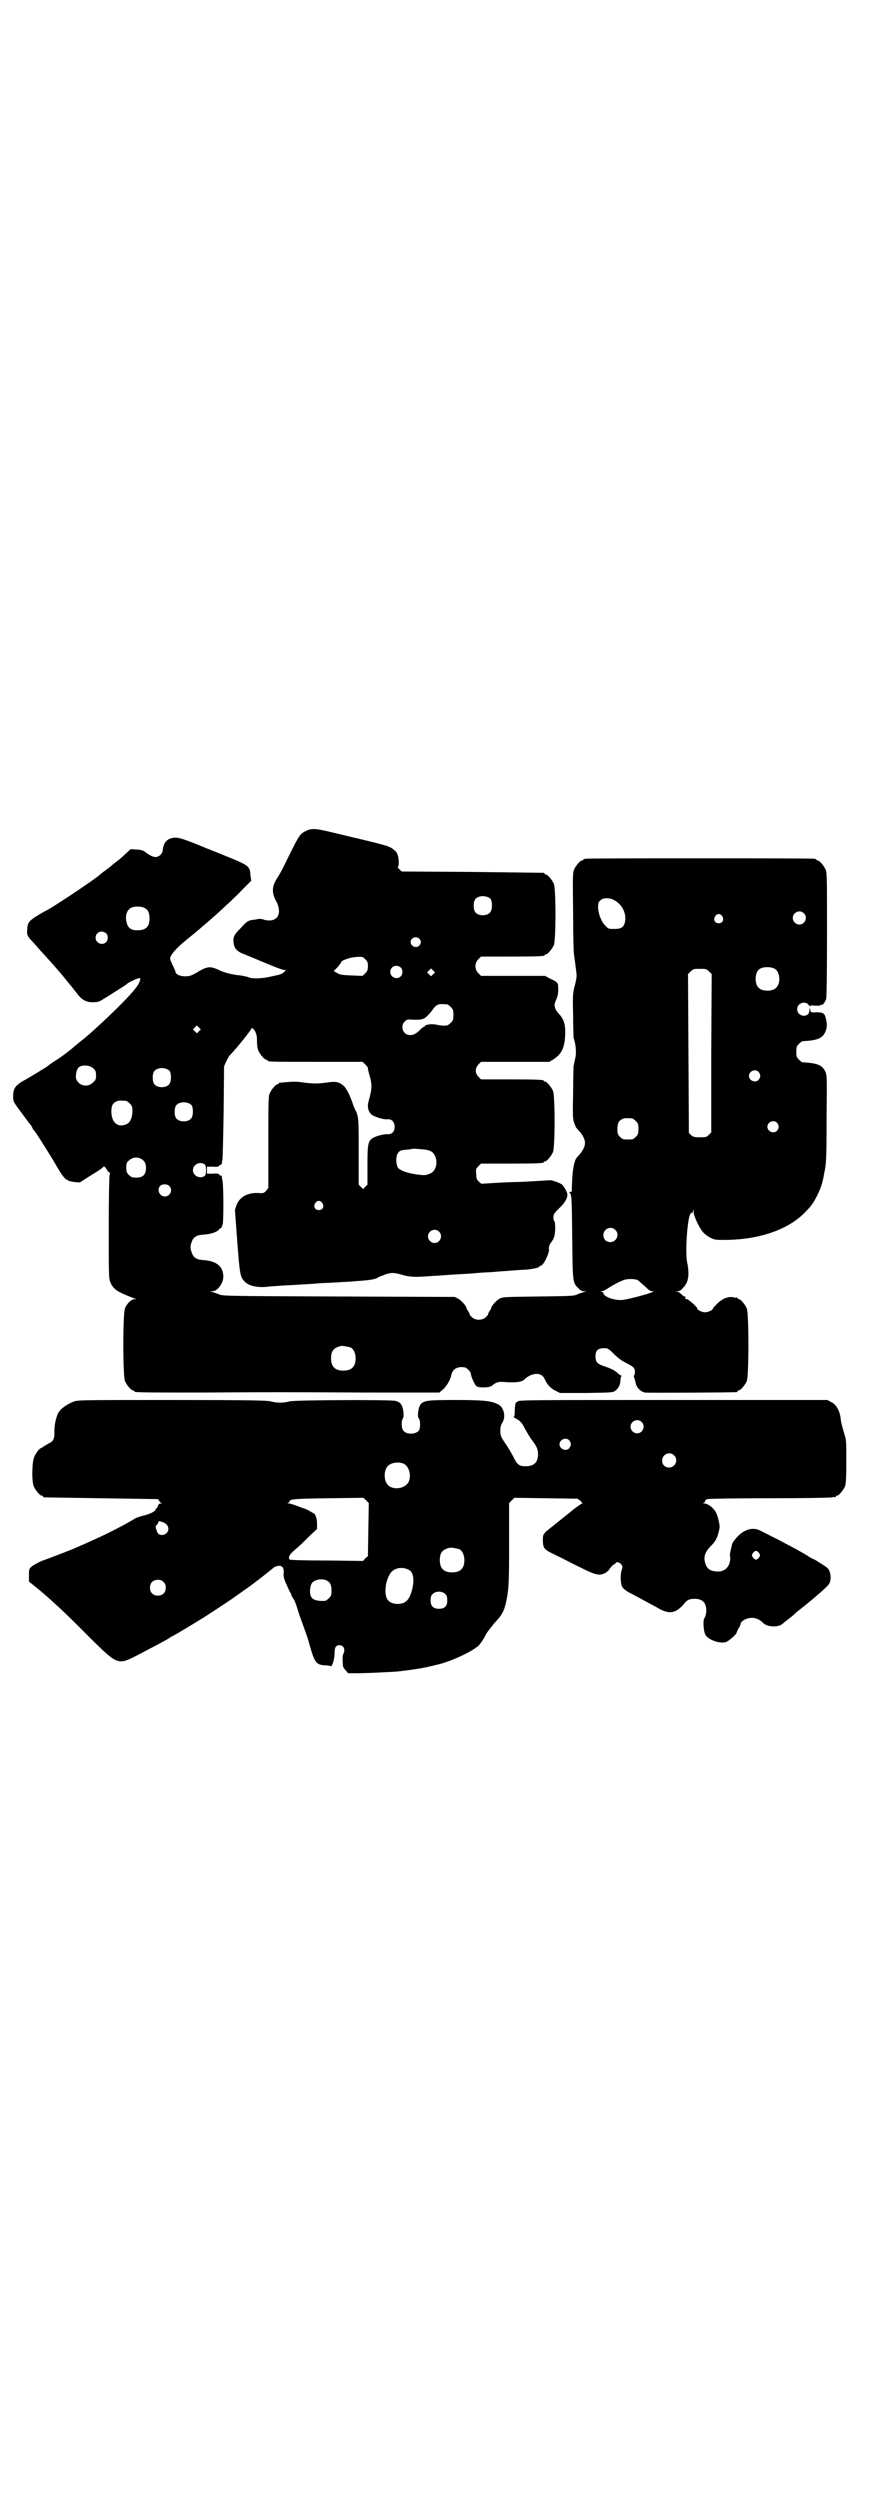 <?xml version="1.0" standalone="no"?>
<!DOCTYPE svg PUBLIC "-//W3C//DTD SVG 20010904//EN"
 "http://www.w3.org/TR/2001/REC-SVG-20010904/DTD/svg10.dtd">
<svg version="1.0" xmlns="http://www.w3.org/2000/svg"
 width="1000pt" height="2850pt" viewBox="0 0 1000 2850"
 preserveAspectRatio="xMidYMid meet">
<g transform="translate(0,2850) scale(0.5,-0.5)"
fill="#000000" stroke="none">
<path d="M699 3806 c-15 -7 -16 -9 -40 -57 -11 -23 -20 -41 -27 -51 -12 -19
-13 -33 -2 -53 15 -29 2 -50 -28 -42 -4 2 -9 2 -11 2 -1 0 -6 -1 -11 -2 -13
-1 -17 -3 -32 -20 -15 -15 -17 -20 -15 -35 2 -11 8 -18 25 -24 7 -3 29 -12 48
-20 19 -8 37 -15 40 -15 l6 -1 -5 -5 c-3 -3 -9 -5 -13 -6 -4 -1 -10 -2 -14 -3
-20 -5 -43 -6 -51 -3 -4 2 -17 5 -30 6 -17 3 -25 5 -37 10 -22 11 -29 10 -51
-3 -15 -9 -19 -10 -29 -10 -12 0 -22 5 -22 11 0 1 -3 8 -6 14 -3 6 -6 13 -6
15 0 9 15 26 48 52 20 16 67 57 81 71 5 4 13 12 18 17 6 5 16 16 24 24 l14 14
-2 13 c-1 20 -3 22 -58 44 -14 6 -43 17 -64 26 -28 11 -40 15 -47 15 -15 1
-26 -7 -29 -19 -1 -3 -2 -8 -2 -11 -2 -8 -9 -14 -16 -14 -6 0 -13 3 -26 13 -3
2 -10 4 -18 4 l-13 1 -13 -12 c-6 -6 -16 -14 -20 -17 -4 -3 -9 -7 -10 -8 -1
-1 -7 -6 -14 -11 -7 -5 -12 -9 -13 -10 -4 -5 -66 -47 -93 -64 -20 -13 -20 -13
-35 -21 -35 -20 -37 -23 -38 -41 -1 -13 0 -14 16 -31 7 -8 18 -21 25 -28 35
-39 43 -49 50 -58 4 -5 9 -11 10 -12 3 -4 7 -9 14 -18 10 -13 21 -19 36 -18
10 0 14 1 24 8 7 4 21 13 32 20 11 7 21 13 22 15 4 3 23 12 27 12 4 0 1 -9 -5
-18 -12 -18 -54 -60 -106 -107 -2 -2 -20 -17 -28 -23 -2 -2 -4 -4 -6 -5 -10
-9 -25 -21 -43 -33 -12 -7 -22 -15 -23 -16 -3 -2 -37 -23 -48 -29 -24 -13 -29
-20 -29 -39 0 -11 0 -12 19 -37 10 -14 20 -27 21 -28 1 -1 3 -4 4 -7 1 -3 3
-5 4 -6 3 -2 43 -66 53 -84 8 -14 18 -28 22 -28 1 0 3 -1 3 -2 1 -1 7 -2 13
-3 l13 -1 25 16 c15 9 27 17 28 19 2 3 4 2 10 -8 2 -3 4 -5 5 -4 1 1 1 -2 0
-5 -1 -4 -2 -57 -2 -122 0 -109 0 -116 4 -124 3 -9 11 -17 19 -21 6 -4 33 -15
38 -16 3 0 2 -1 -2 -1 -7 0 -17 -9 -22 -21 -5 -11 -5 -155 0 -166 4 -9 14 -21
18 -21 2 0 3 -1 3 -2 0 -3 14 -3 157 -3 172 1 163 1 373 0 l166 0 7 6 c9 7 18
23 20 33 2 12 11 19 23 19 8 0 11 -1 16 -6 3 -3 6 -7 6 -10 0 -5 8 -23 12 -27
4 -5 30 -4 35 0 11 9 15 10 29 9 25 -2 41 0 46 6 17 16 39 17 46 1 5 -12 14
-22 25 -27 l10 -5 61 0 c57 1 60 1 65 5 8 6 11 13 12 24 0 4 1 9 2 9 1 1 1 2
-1 2 -1 0 -4 2 -7 5 -6 6 -16 11 -31 16 -16 5 -20 10 -20 22 0 15 6 20 24 19
4 0 9 -4 18 -13 8 -8 17 -15 25 -19 20 -10 23 -13 23 -22 0 -4 -1 -8 -2 -8 -1
0 -1 -2 0 -4 1 -3 3 -9 4 -15 3 -10 11 -18 21 -20 6 -1 203 0 209 1 1 0 2 1 2
2 0 1 1 2 3 2 4 0 14 12 18 21 5 11 5 155 0 166 -4 9 -14 21 -18 21 -2 0 -3 1
-3 2 0 2 -1 2 -1 2 -1 -1 -4 -1 -8 0 -10 3 -25 -2 -37 -14 -5 -5 -10 -10 -10
-11 0 -4 -11 -9 -18 -9 -7 0 -18 5 -18 9 0 3 -20 21 -24 21 -3 0 -4 1 -3 3 1
2 0 3 -2 3 -1 0 -4 2 -7 5 -2 2 -6 5 -9 6 l-6 0 6 1 c4 0 8 2 12 7 13 13 16
29 10 59 -5 24 1 105 8 111 2 3 3 3 3 1 0 -2 1 0 2 3 l2 6 0 -7 c0 -9 13 -36
21 -45 3 -4 11 -10 17 -13 10 -5 12 -5 36 -5 76 1 139 23 177 60 18 18 21 23
30 40 9 18 13 30 17 54 4 18 5 30 5 120 1 100 1 101 -3 110 -7 15 -18 19 -52
21 -1 0 -5 3 -8 6 -5 5 -6 7 -6 18 0 11 1 13 6 18 3 3 7 6 8 6 34 2 45 6 52
21 4 10 5 17 1 32 -2 10 -6 13 -21 13 -13 -1 -13 0 -14 5 l-2 6 0 -6 c0 -19
-28 -16 -28 2 0 14 18 20 26 10 2 -3 4 -4 4 -3 0 2 3 2 11 1 6 0 11 0 12 1 1
1 2 2 3 1 2 -1 7 5 10 13 1 4 2 49 2 147 0 124 0 141 -3 148 -4 9 -14 21 -18
21 -2 0 -3 1 -3 2 0 0 -2 2 -5 2 -4 1 -121 1 -261 1 -140 0 -257 0 -260 -1 -4
0 -6 -2 -6 -2 0 -1 -1 -2 -3 -2 -4 0 -14 -12 -18 -21 -3 -8 -3 -18 -2 -98 0
-50 1 -92 2 -95 1 -8 6 -43 6 -49 0 -3 -2 -15 -5 -25 -4 -17 -4 -23 -3 -66 0
-26 1 -48 1 -50 5 -15 7 -33 4 -46 -2 -8 -3 -16 -4 -18 0 -2 -1 -29 -1 -61 -1
-50 -1 -59 2 -68 2 -5 4 -11 5 -12 1 -1 4 -5 8 -9 16 -20 16 -32 0 -52 -4 -4
-7 -8 -8 -9 -4 -6 -8 -24 -9 -47 -1 -14 -1 -26 -1 -27 -1 -2 -2 -3 -4 -3 -2 0
-2 -1 -1 -2 5 -2 5 -17 6 -106 1 -98 1 -99 14 -111 4 -5 8 -7 12 -7 l6 0 -6
-2 c-3 -1 -10 -3 -14 -5 -7 -4 -16 -4 -89 -5 -78 -1 -81 -1 -89 -5 -7 -4 -19
-17 -19 -22 0 -1 -2 -4 -4 -7 -2 -3 -3 -6 -3 -6 1 -1 -2 -4 -5 -7 -8 -8 -24
-8 -32 0 -3 3 -6 6 -5 7 0 0 -1 3 -3 6 -2 3 -4 6 -4 7 0 5 -12 18 -19 22 l-8
4 -265 1 c-253 1 -265 1 -273 5 -4 2 -11 4 -14 5 l-6 2 6 0 c12 0 27 22 24 38
-2 20 -17 31 -45 33 -17 1 -24 6 -28 21 -2 6 -2 10 0 17 4 14 11 19 28 20 15
1 28 5 34 10 2 3 5 5 6 5 1 0 2 4 4 9 2 9 2 92 -1 101 -1 3 -1 6 -1 8 -1 1 -2
2 -3 2 -2 0 -3 1 -3 2 -1 2 -6 3 -15 2 l-13 0 0 8 0 8 13 0 c9 -1 14 0 15 2 0
1 1 2 3 2 1 0 2 1 3 3 0 1 0 4 1 7 1 3 2 52 3 110 l1 105 5 11 c3 6 6 12 8 14
8 7 49 57 50 62 1 1 4 -2 7 -6 4 -8 5 -11 5 -23 0 -9 1 -18 3 -22 4 -9 14 -21
18 -21 2 0 3 -1 3 -2 0 -3 12 -3 114 -3 l103 0 6 -6 c3 -3 6 -7 6 -7 -1 -1 1
-6 2 -12 8 -26 8 -35 0 -63 -4 -14 -2 -24 6 -32 6 -5 27 -12 37 -11 9 1 16 -6
16 -17 0 -11 -6 -17 -15 -17 -10 1 -30 -5 -37 -10 -9 -8 -10 -15 -10 -61 l0
-44 -5 -5 -5 -5 -5 5 -5 5 0 75 c0 79 0 81 -9 98 -1 3 -4 9 -5 13 -5 15 -14
34 -20 39 -10 9 -18 11 -37 8 -22 -3 -33 -3 -56 0 -11 2 -25 2 -34 1 -21 -2
-21 -1 -21 -3 0 -1 -1 -2 -3 -2 -4 0 -14 -12 -18 -21 -3 -6 -3 -21 -3 -111 l0
-104 -5 -7 c-6 -6 -7 -6 -19 -5 -24 1 -43 -10 -49 -29 -2 -5 -4 -11 -3 -13 11
-149 10 -147 22 -160 10 -11 34 -15 58 -11 3 0 16 1 29 2 23 1 37 2 70 4 9 1
24 2 34 2 10 1 24 1 31 2 7 0 22 1 32 2 30 2 45 4 51 9 1 1 8 3 15 6 14 5 21
5 44 -2 15 -4 30 -4 67 -1 4 0 18 1 30 2 12 1 35 2 50 3 15 1 34 3 41 3 7 0
26 2 42 3 16 1 36 3 44 3 18 1 34 5 34 7 0 1 1 2 3 2 6 0 20 29 19 37 -1 6 1
11 4 15 2 3 6 8 7 12 4 8 4 37 1 38 -1 0 -2 4 -2 8 0 7 1 9 13 21 13 12 19 23
19 31 0 5 -7 18 -12 23 -5 4 -24 11 -29 10 -2 0 -17 -1 -33 -2 -16 -1 -36 -2
-44 -2 -8 0 -29 -1 -46 -2 -17 -1 -31 -2 -32 -2 0 0 -3 2 -6 5 -5 5 -6 8 -6
17 -1 11 -1 12 5 18 l6 6 66 0 c66 0 77 1 77 3 0 1 1 2 3 2 4 0 14 12 18 21 5
11 5 129 0 140 -4 9 -14 21 -18 21 -2 0 -3 1 -3 2 0 2 -11 3 -77 3 l-66 0 -6
6 c-8 9 -8 19 0 28 l6 6 78 0 78 0 8 5 c21 13 28 29 28 65 0 18 -5 30 -15 40
-3 3 -7 9 -8 13 -2 7 -2 8 2 18 4 8 5 15 5 24 0 16 0 16 -19 25 l-11 6 -73 0
-73 0 -6 6 c-9 9 -9 23 0 32 l6 6 67 0 c67 0 78 1 78 3 0 1 1 2 3 2 4 0 14 12
18 21 5 11 5 129 0 140 -4 9 -14 21 -18 21 -2 0 -3 1 -3 2 0 1 -1 2 -2 2 -2 0
-75 1 -163 2 l-161 1 -5 5 c-4 3 -4 5 -3 7 3 4 1 24 -3 30 -1 3 -6 7 -10 10
-7 5 -11 7 -78 23 -14 3 -41 10 -59 14 -36 9 -47 10 -59 4z m420 -156 c4 -6 4
-24 -1 -30 -7 -9 -27 -9 -34 0 -5 6 -5 24 0 30 7 9 27 9 35 0z m281 -2 c17 -9
27 -26 26 -45 -2 -16 -7 -21 -25 -21 -12 0 -14 0 -20 7 -9 9 -15 23 -17 39 0
13 0 14 5 19 6 6 20 7 31 1z m-1069 -19 c7 -4 10 -11 10 -23 0 -19 -8 -27 -28
-27 -14 0 -21 5 -24 17 -5 17 1 33 15 36 9 2 22 1 27 -3z m1502 -11 c10 -9 3
-26 -10 -26 -8 0 -15 7 -15 15 0 13 16 20 25 11z m-186 -7 c5 -8 1 -16 -8 -16
-9 0 -13 8 -8 16 2 3 5 5 8 5 3 0 6 -2 8 -5z m-1405 -39 c5 -5 5 -15 0 -20 -9
-9 -24 -2 -24 10 0 8 6 14 14 14 3 0 8 -2 10 -4z m714 -12 c5 -5 5 -11 0 -16
-10 -10 -27 5 -16 16 4 4 12 4 16 0z m-117 -63 c0 -8 -1 -11 -6 -16 l-6 -6
-26 1 c-23 1 -27 2 -33 6 l-7 4 9 9 c4 5 8 10 8 11 0 4 19 11 33 12 15 1 16 1
22 -5 5 -5 6 -7 6 -16z m75 -3 c5 -5 5 -15 0 -20 -9 -9 -24 -2 -24 10 0 8 6
14 14 14 3 0 8 -2 10 -4z m853 -3 c12 -7 14 -33 3 -43 -8 -9 -32 -9 -40 0 -9
8 -9 32 0 41 7 7 27 8 37 2z m-779 -12 l-5 -5 -4 4 -5 5 4 4 5 5 4 -4 5 -5 -4
-4z m629 6 l6 -6 -1 -181 0 -180 -6 -6 c-5 -5 -7 -5 -20 -5 -13 0 -16 1 -20 5
l-5 5 -1 181 -1 181 6 6 c6 6 7 6 21 6 14 0 15 0 21 -6z m-597 -75 c1 0 5 -3
8 -6 5 -5 6 -7 6 -18 0 -11 -1 -13 -6 -18 -3 -3 -7 -6 -9 -6 -10 -1 -15 0 -25
2 -12 2 -26 0 -26 -5 0 -1 -1 -1 -1 0 -1 0 -4 -2 -8 -6 -9 -9 -15 -13 -24 -13
-16 0 -23 20 -12 31 5 5 6 5 21 4 9 0 16 0 17 1 1 0 2 1 4 1 4 1 13 9 21 20 3
5 9 11 12 12 5 2 8 2 22 1z m-566 -61 l-5 -5 -4 4 -5 5 4 4 5 5 4 -4 5 -5 -4
-4z m-241 -85 c5 -5 6 -7 6 -16 0 -9 -1 -11 -7 -16 -13 -14 -37 -6 -39 12 0 8
2 18 6 22 8 7 25 6 34 -2z m174 -6 c4 -6 4 -24 -1 -30 -7 -9 -27 -9 -34 0 -5
6 -5 24 0 30 7 9 27 9 35 0z m1343 -2 c5 -6 5 -12 0 -18 -7 -8 -22 -2 -22 9 0
11 15 17 22 9z m-1442 -66 c1 0 5 -3 8 -6 5 -5 6 -7 6 -17 0 -15 -5 -26 -13
-30 -20 -9 -35 3 -35 29 0 13 3 19 12 23 5 2 8 2 22 1z m149 -10 c4 -6 4 -24
-1 -30 -7 -9 -27 -9 -34 0 -5 6 -5 24 0 30 7 9 27 9 35 0z m1005 -30 c1 0 5
-3 8 -6 5 -5 6 -7 6 -18 0 -11 -1 -13 -6 -18 -6 -6 -7 -6 -18 -6 -11 0 -12 0
-18 6 -5 5 -6 7 -6 17 0 14 3 20 12 24 5 2 8 2 22 1z m330 -10 c5 -6 5 -12 0
-18 -7 -8 -22 -2 -22 9 0 11 15 17 22 9z m-803 -61 c15 -2 21 -7 25 -20 4 -15
-2 -31 -14 -35 -9 -4 -12 -4 -28 -2 -22 3 -39 9 -44 15 -5 7 -6 25 -1 33 4 7
8 8 24 9 7 1 12 2 13 2 0 0 15 -1 25 -2z m-642 -25 c4 -4 5 -7 6 -15 0 -17 -6
-24 -23 -24 -8 0 -11 1 -16 6 -5 5 -6 7 -6 17 0 10 1 12 6 16 9 9 24 9 33 0z
m140 -9 c4 -4 4 -22 0 -26 -11 -8 -27 0 -27 13 0 13 16 21 27 13z m-81 -49 c9
-9 2 -24 -10 -24 -12 0 -19 15 -11 24 5 5 16 5 21 0z m349 -39 c5 -8 1 -16 -8
-16 -9 0 -13 8 -8 16 2 3 5 5 8 5 3 0 6 -2 8 -5z m668 -61 c11 -10 3 -28 -11
-28 -9 0 -16 6 -16 16 0 14 17 22 27 12z m-402 -4 c10 -9 3 -26 -10 -26 -8 0
-15 7 -15 15 0 13 16 20 25 11z m454 -111 c2 -2 9 -8 16 -14 8 -8 12 -11 16
-11 6 0 5 0 -2 -3 -12 -5 -59 -17 -67 -17 -19 -1 -42 8 -42 16 0 1 -2 2 -4 3
-5 0 -4 0 0 1 3 0 11 4 18 9 13 8 25 14 34 17 9 3 26 2 31 -1z m-656 -153 c7
-3 12 -13 12 -25 0 -19 -9 -28 -28 -28 -19 0 -28 9 -28 28 0 17 6 24 22 28 5
1 14 -1 22 -3z"/>
<path d="M167 2504 c-17 -7 -30 -17 -35 -27 -5 -12 -8 -26 -8 -41 1 -15 -3
-23 -11 -26 -2 -1 -7 -4 -12 -7 -4 -3 -8 -5 -8 -5 -3 0 -12 -12 -15 -20 -5
-11 -6 -55 -1 -67 4 -9 14 -21 18 -21 2 0 3 -1 3 -2 0 -1 1 -2 3 -2 1 0 59 -1
129 -2 70 -1 128 -2 129 -2 2 0 3 -2 4 -4 1 -2 3 -4 5 -5 2 0 2 -1 -2 -1 -3 0
-5 -2 -6 -6 -1 -3 -3 -6 -5 -6 -1 0 -1 -1 0 -1 2 -3 -12 -11 -26 -14 -8 -2
-17 -5 -21 -7 -12 -8 -46 -26 -69 -37 -19 -9 -34 -16 -64 -29 -11 -5 -60 -24
-80 -31 -9 -4 -18 -9 -22 -12 -7 -6 -7 -7 -7 -21 l0 -14 10 -8 c33 -26 74 -64
129 -120 65 -64 63 -63 112 -38 38 20 61 32 67 36 3 2 6 4 8 5 7 3 48 28 74
44 34 22 67 44 68 45 1 1 7 5 14 10 7 5 14 10 17 12 6 4 36 27 37 28 1 1 5 4
10 8 5 4 9 7 10 8 2 3 10 6 15 6 7 0 11 -6 10 -16 -1 -7 0 -13 6 -26 4 -9 8
-18 9 -19 1 -1 2 -3 2 -4 0 -2 2 -6 5 -10 3 -4 6 -13 8 -19 2 -6 6 -20 10 -30
13 -36 15 -41 20 -60 11 -38 15 -42 35 -43 5 0 11 -1 12 -2 3 -2 9 15 9 29 0
14 3 19 11 19 10 0 14 -10 9 -20 -2 -3 -2 -12 -1 -27 0 -2 3 -7 6 -10 l6 -7
20 0 c23 0 80 3 93 4 9 1 32 4 45 6 7 1 23 4 47 10 29 7 73 27 90 41 5 3 14
17 20 29 2 4 11 15 19 25 19 20 23 28 29 62 3 21 4 31 4 117 l0 94 6 6 6 6 72
-1 72 -1 7 -5 c3 -4 5 -6 4 -6 -2 0 -9 -5 -22 -15 -7 -6 -40 -32 -46 -37 -4
-3 -10 -8 -15 -12 -7 -8 -7 -8 -7 -22 1 -18 3 -19 32 -33 13 -6 37 -19 54 -27
34 -17 42 -19 55 -13 4 2 10 7 12 11 3 4 7 8 9 9 2 1 4 2 4 3 0 4 10 2 13 -3
3 -4 3 -6 1 -12 -4 -11 -3 -32 1 -39 2 -4 9 -9 14 -12 6 -3 19 -10 30 -16 11
-6 28 -15 37 -20 25 -15 40 -13 58 7 7 9 11 12 18 13 10 2 23 0 28 -6 8 -7 9
-27 2 -38 -3 -5 -2 -29 3 -38 7 -11 32 -20 46 -16 7 2 25 18 25 22 0 1 2 5 4
9 3 4 5 9 5 11 2 8 18 15 31 13 8 -2 13 -4 21 -12 10 -9 34 -10 44 -1 3 3 10
8 15 12 4 3 10 8 13 11 2 2 8 7 12 10 28 22 63 52 65 57 7 9 5 29 -3 37 -2 2
-25 17 -31 20 -2 0 -6 3 -10 5 -4 3 -13 8 -20 12 -7 4 -16 9 -20 11 -4 2 -19
10 -34 18 -15 7 -31 16 -36 18 -12 7 -25 7 -38 0 -11 -5 -27 -23 -29 -31 0 -3
-2 -9 -3 -14 -1 -5 -2 -11 -1 -13 1 -3 0 -9 -1 -14 -4 -13 -14 -21 -29 -20
-16 1 -23 6 -27 20 -4 14 0 25 14 39 11 11 15 20 19 40 1 5 -3 24 -7 33 -5 12
-19 23 -28 23 -4 0 -4 1 -1 1 1 1 3 3 3 4 0 2 2 4 5 5 2 1 66 2 141 2 76 0
140 1 143 2 4 1 7 1 8 0 0 0 1 0 1 2 0 1 1 2 3 2 4 0 14 12 18 21 2 6 3 16 3
56 0 43 0 50 -4 62 -7 24 -8 28 -9 38 -2 16 -10 31 -21 36 l-9 5 -351 0 c-317
0 -352 0 -355 -3 -2 -2 -3 -3 -3 -2 0 1 -1 0 -2 -2 -1 -2 -2 -10 -2 -17 0 -10
-1 -14 -2 -14 -2 0 -1 -1 2 -3 12 -6 16 -10 24 -26 5 -9 11 -19 14 -23 11 -14
15 -22 15 -33 0 -19 -9 -28 -28 -28 -16 0 -20 4 -29 23 -5 9 -13 23 -19 31 -9
14 -10 16 -10 27 0 8 1 13 5 19 8 13 3 35 -10 41 -15 8 -33 10 -97 10 -63 0
-71 -1 -79 -9 -6 -6 -9 -29 -5 -33 4 -3 4 -23 0 -28 -8 -9 -28 -9 -35 0 -5 5
-5 25 -1 28 1 2 2 6 1 15 -2 15 -6 22 -18 25 -12 3 -226 2 -241 -1 -15 -4 -29
-4 -44 0 -10 2 -47 3 -226 3 -209 0 -214 0 -224 -4z m1296 -46 c10 -9 3 -26
-10 -26 -8 0 -15 7 -15 15 0 13 16 20 25 11z m-165 -42 c5 -6 5 -12 0 -18 -7
-8 -22 -2 -22 9 0 11 15 17 22 9z m239 -34 c11 -10 3 -28 -11 -28 -9 0 -16 6
-16 16 0 14 17 22 27 12z m-617 -19 c16 -7 20 -37 7 -48 -12 -11 -34 -11 -43
0 -9 10 -9 32 0 42 7 8 24 11 36 6z m-80 -150 l-1 -61 -6 -5 -5 -6 -72 1 c-63
0 -88 1 -95 2 -1 0 -2 3 -2 5 0 4 4 9 14 18 8 6 22 20 32 30 l18 17 0 13 c0 7
-2 15 -3 16 -1 2 -2 3 -1 3 3 0 -16 11 -21 13 -3 1 -11 4 -19 7 -8 3 -17 6
-20 6 -4 0 -5 1 -2 1 1 1 3 2 3 3 0 6 10 7 89 8 l80 1 6 -6 6 -6 -1 -60z
m-470 17 c9 -3 14 -9 14 -16 0 -11 -14 -18 -23 -11 -3 2 -8 19 -5 19 1 0 3 2
4 5 1 3 3 5 3 5 0 0 3 -1 7 -2z m677 -62 c7 -3 12 -13 12 -25 0 -19 -9 -28
-28 -28 -19 0 -28 9 -28 28 0 17 6 24 22 28 5 1 14 -1 22 -3z m684 -9 c3 -5 3
-5 0 -10 -2 -3 -5 -5 -7 -5 -2 0 -5 2 -7 5 -3 5 -3 5 0 10 2 3 5 5 7 5 2 0 5
-2 7 -5z m-799 -38 c10 -5 13 -20 9 -40 -6 -28 -15 -38 -35 -38 -19 1 -27 10
-27 30 0 14 4 28 10 38 8 14 27 18 43 10z m-186 -25 c7 -4 10 -10 10 -23 0
-10 -1 -12 -6 -17 -3 -3 -7 -6 -9 -6 -20 -1 -30 3 -33 13 -2 8 -1 21 3 27 6 9
24 12 35 6z m-373 -3 c4 -4 5 -7 5 -13 0 -11 -7 -18 -18 -18 -11 0 -18 7 -18
18 0 11 7 18 18 18 6 0 9 -1 13 -5z m643 -28 c3 -3 4 -7 4 -14 0 -13 -6 -19
-19 -19 -13 0 -19 6 -19 19 0 7 1 11 4 14 7 8 23 8 30 0z"/>
</g>
</svg>
